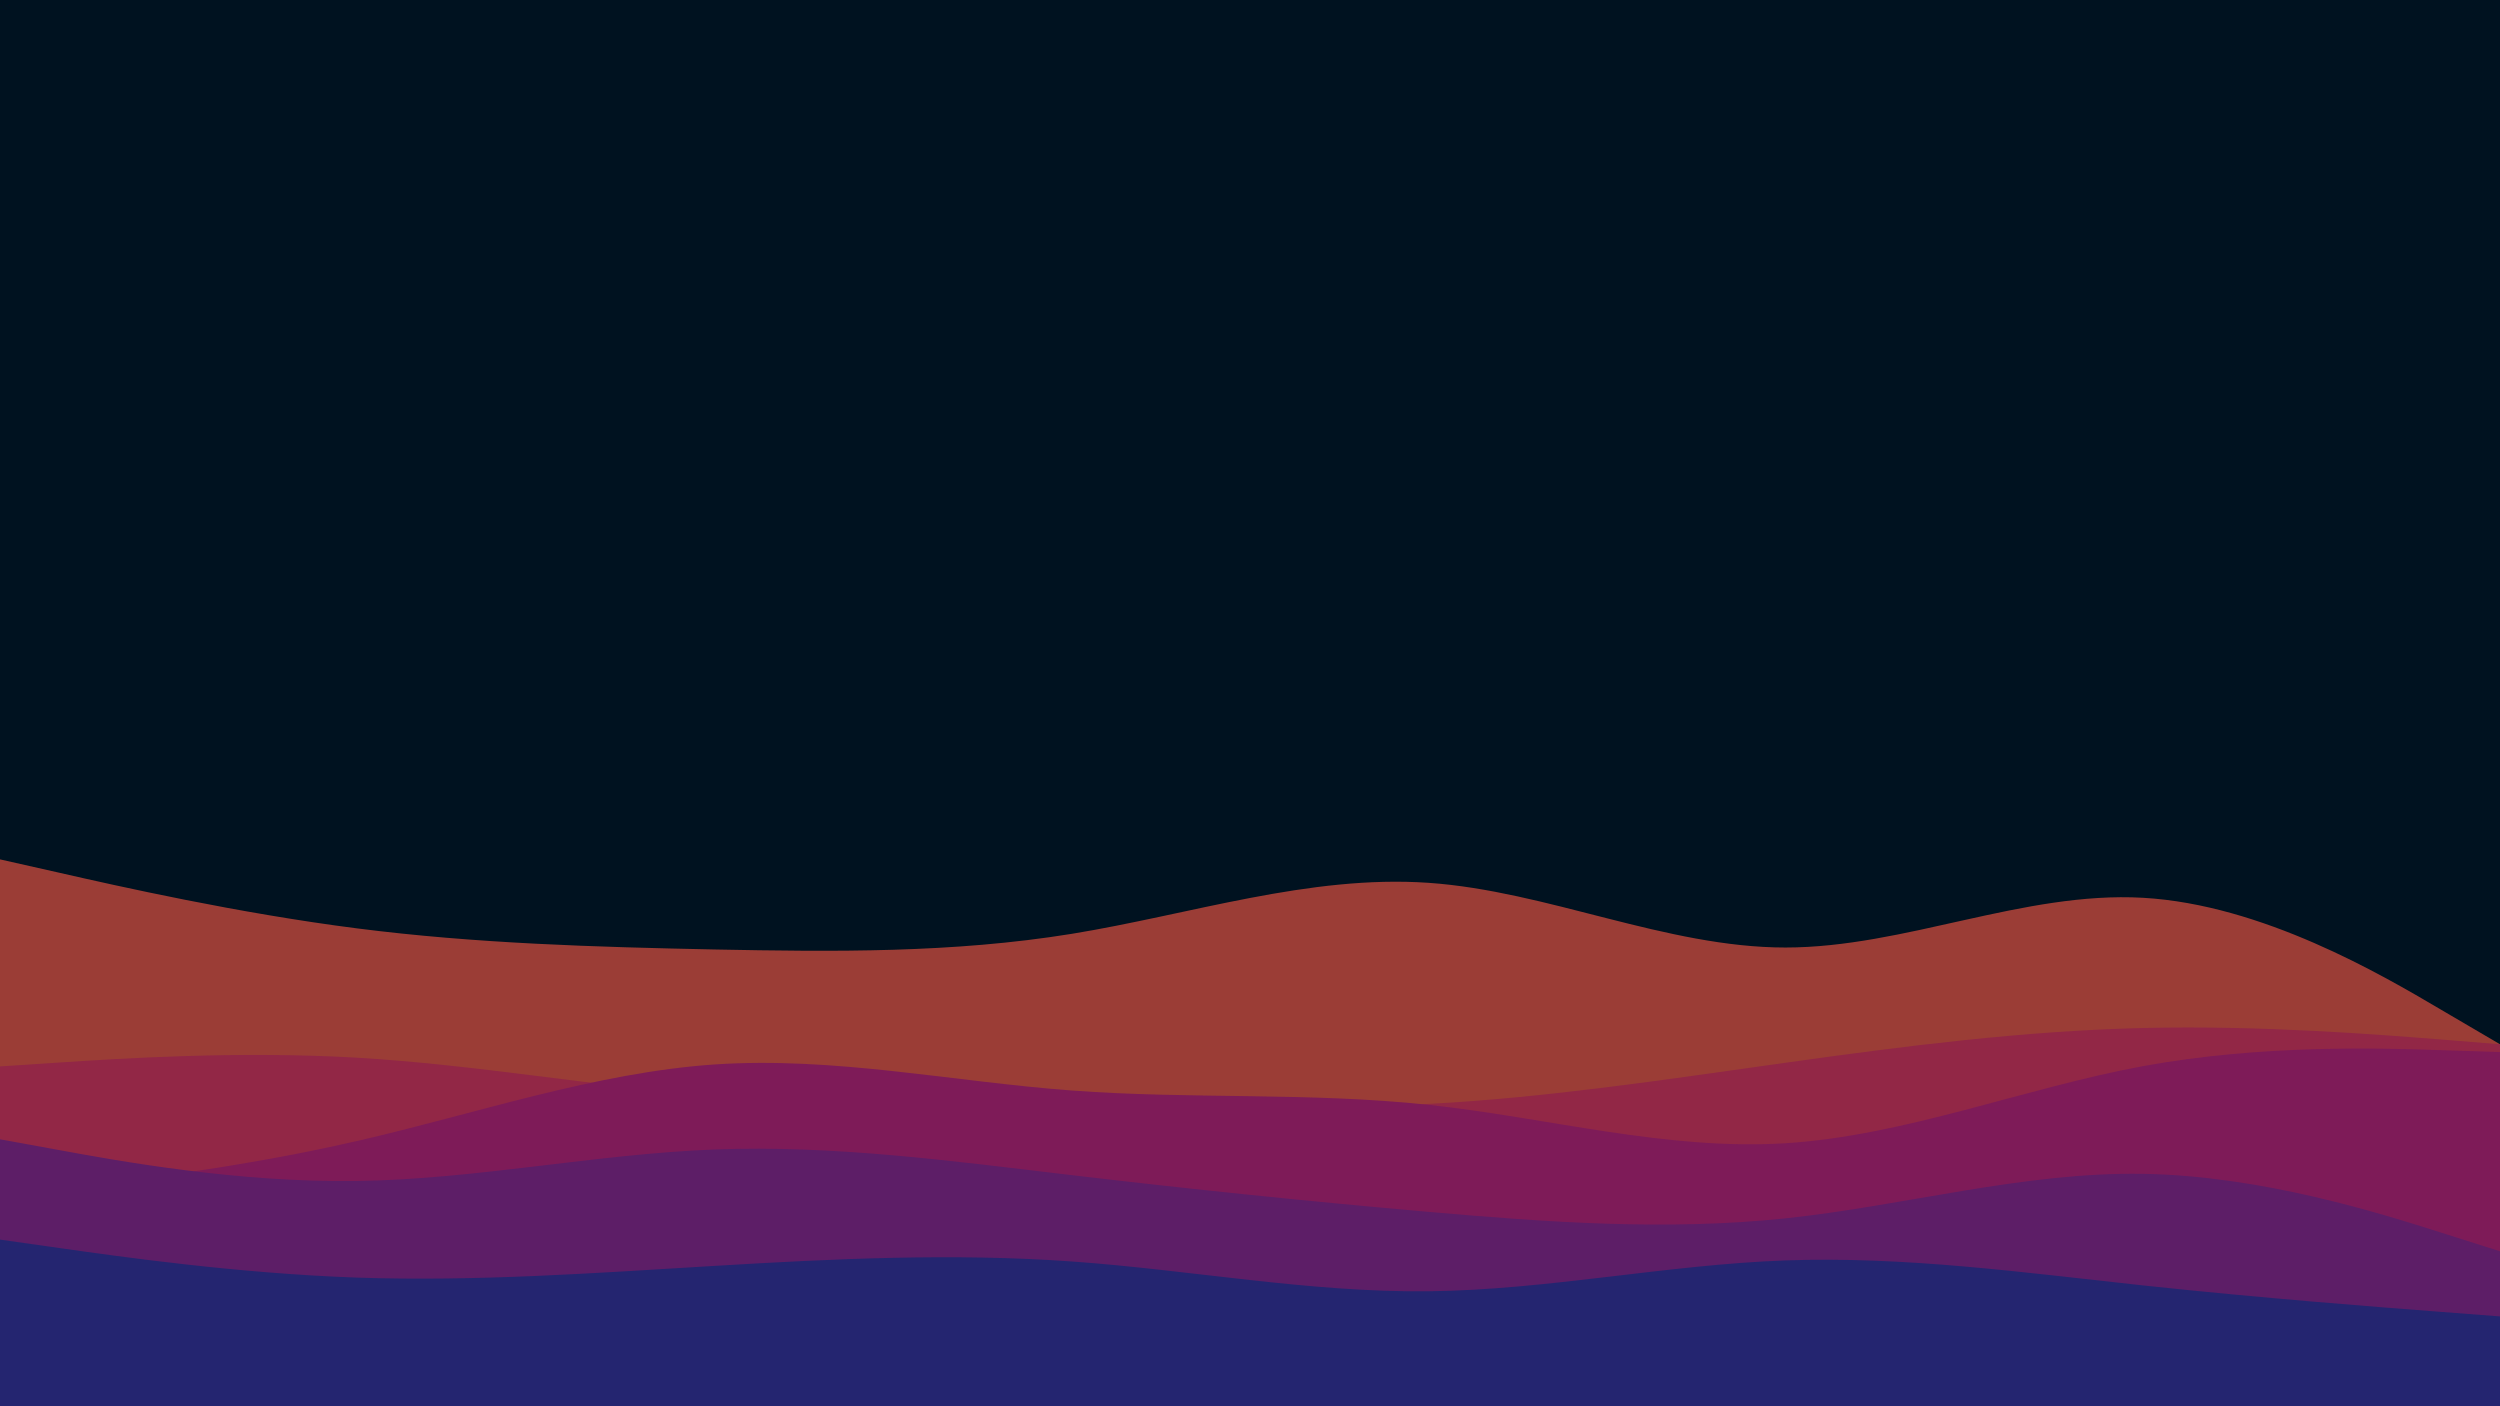 <svg id="visual" viewBox="0 0 1920 1080" width="1920" height="1080" xmlns="http://www.w3.org/2000/svg" xmlns:xlink="http://www.w3.org/1999/xlink" version="1.1"><rect x="0" y="0" width="1920" height="1080" fill="#001220"></rect><path d="M0 660L45.7 670.3C91.3 680.7 182.7 701.3 274.2 713C365.7 724.7 457.3 727.3 548.8 729.2C640.3 731 731.7 732 823 717.2C914.3 702.3 1005.7 671.7 1097 678C1188.3 684.3 1279.7 727.7 1371.2 727.7C1462.7 727.7 1554.3 684.3 1645.8 689.5C1737.3 694.7 1828.7 748.3 1874.3 775.2L1920 802L1920 1081L1874.3 1081C1828.7 1081 1737.3 1081 1645.8 1081C1554.3 1081 1462.7 1081 1371.2 1081C1279.7 1081 1188.3 1081 1097 1081C1005.7 1081 914.3 1081 823 1081C731.7 1081 640.3 1081 548.8 1081C457.3 1081 365.7 1081 274.2 1081C182.7 1081 91.3 1081 45.7 1081L0 1081Z" fill="#9b3d36"></path><path d="M0 819L45.7 816C91.3 813 182.7 807 274.2 812.3C365.7 817.7 457.3 834.3 548.8 841.5C640.3 848.7 731.7 846.3 823 847.3C914.3 848.3 1005.7 852.7 1097 847.8C1188.3 843 1279.7 829 1371.2 816.2C1462.7 803.3 1554.3 791.7 1645.8 789.5C1737.3 787.3 1828.7 794.7 1874.3 798.3L1920 802L1920 1081L1874.3 1081C1828.7 1081 1737.3 1081 1645.8 1081C1554.3 1081 1462.7 1081 1371.2 1081C1279.7 1081 1188.3 1081 1097 1081C1005.7 1081 914.3 1081 823 1081C731.7 1081 640.3 1081 548.8 1081C457.3 1081 365.7 1081 274.2 1081C182.7 1081 91.3 1081 45.7 1081L0 1081Z" fill="#922746"></path><path d="M0 918L45.7 912.8C91.3 907.7 182.7 897.3 274.2 876.3C365.7 855.3 457.3 823.7 548.8 817.5C640.3 811.3 731.7 830.7 823 837.5C914.3 844.3 1005.7 838.7 1097 848.5C1188.3 858.3 1279.7 883.7 1371.2 878C1462.7 872.3 1554.3 835.7 1645.8 818.8C1737.3 802 1828.7 805 1874.3 806.5L1920 808L1920 1081L1874.3 1081C1828.7 1081 1737.3 1081 1645.8 1081C1554.3 1081 1462.7 1081 1371.2 1081C1279.7 1081 1188.3 1081 1097 1081C1005.7 1081 914.3 1081 823 1081C731.7 1081 640.3 1081 548.8 1081C457.3 1081 365.7 1081 274.2 1081C182.7 1081 91.3 1081 45.7 1081L0 1081Z" fill="#7e1b58"></path><path d="M0 875L45.7 883.3C91.3 891.7 182.7 908.3 274.2 907C365.7 905.7 457.3 886.3 548.8 882.8C640.3 879.3 731.7 891.7 823 902.5C914.3 913.3 1005.7 922.7 1097 930.7C1188.3 938.7 1279.7 945.3 1371.2 935.7C1462.7 926 1554.3 900 1645.8 901.5C1737.3 903 1828.7 932 1874.3 946.5L1920 961L1920 1081L1874.3 1081C1828.7 1081 1737.3 1081 1645.8 1081C1554.3 1081 1462.7 1081 1371.2 1081C1279.7 1081 1188.3 1081 1097 1081C1005.7 1081 914.3 1081 823 1081C731.7 1081 640.3 1081 548.8 1081C457.3 1081 365.7 1081 274.2 1081C182.7 1081 91.3 1081 45.7 1081L0 1081Z" fill="#5d1e67"></path><path d="M0 952L45.7 958.5C91.3 965 182.7 978 274.2 981.2C365.7 984.3 457.3 977.7 548.8 972.2C640.3 966.7 731.7 962.3 823 968.8C914.3 975.3 1005.7 992.7 1097 991.7C1188.3 990.7 1279.7 971.3 1371.2 968C1462.7 964.7 1554.3 977.3 1645.8 987.2C1737.3 997 1828.7 1004 1874.3 1007.5L1920 1011L1920 1081L1874.3 1081C1828.7 1081 1737.3 1081 1645.8 1081C1554.3 1081 1462.7 1081 1371.2 1081C1279.7 1081 1188.3 1081 1097 1081C1005.7 1081 914.3 1081 823 1081C731.7 1081 640.3 1081 548.8 1081C457.3 1081 365.7 1081 274.2 1081C182.7 1081 91.3 1081 45.7 1081L0 1081Z" fill="#242570"></path></svg>